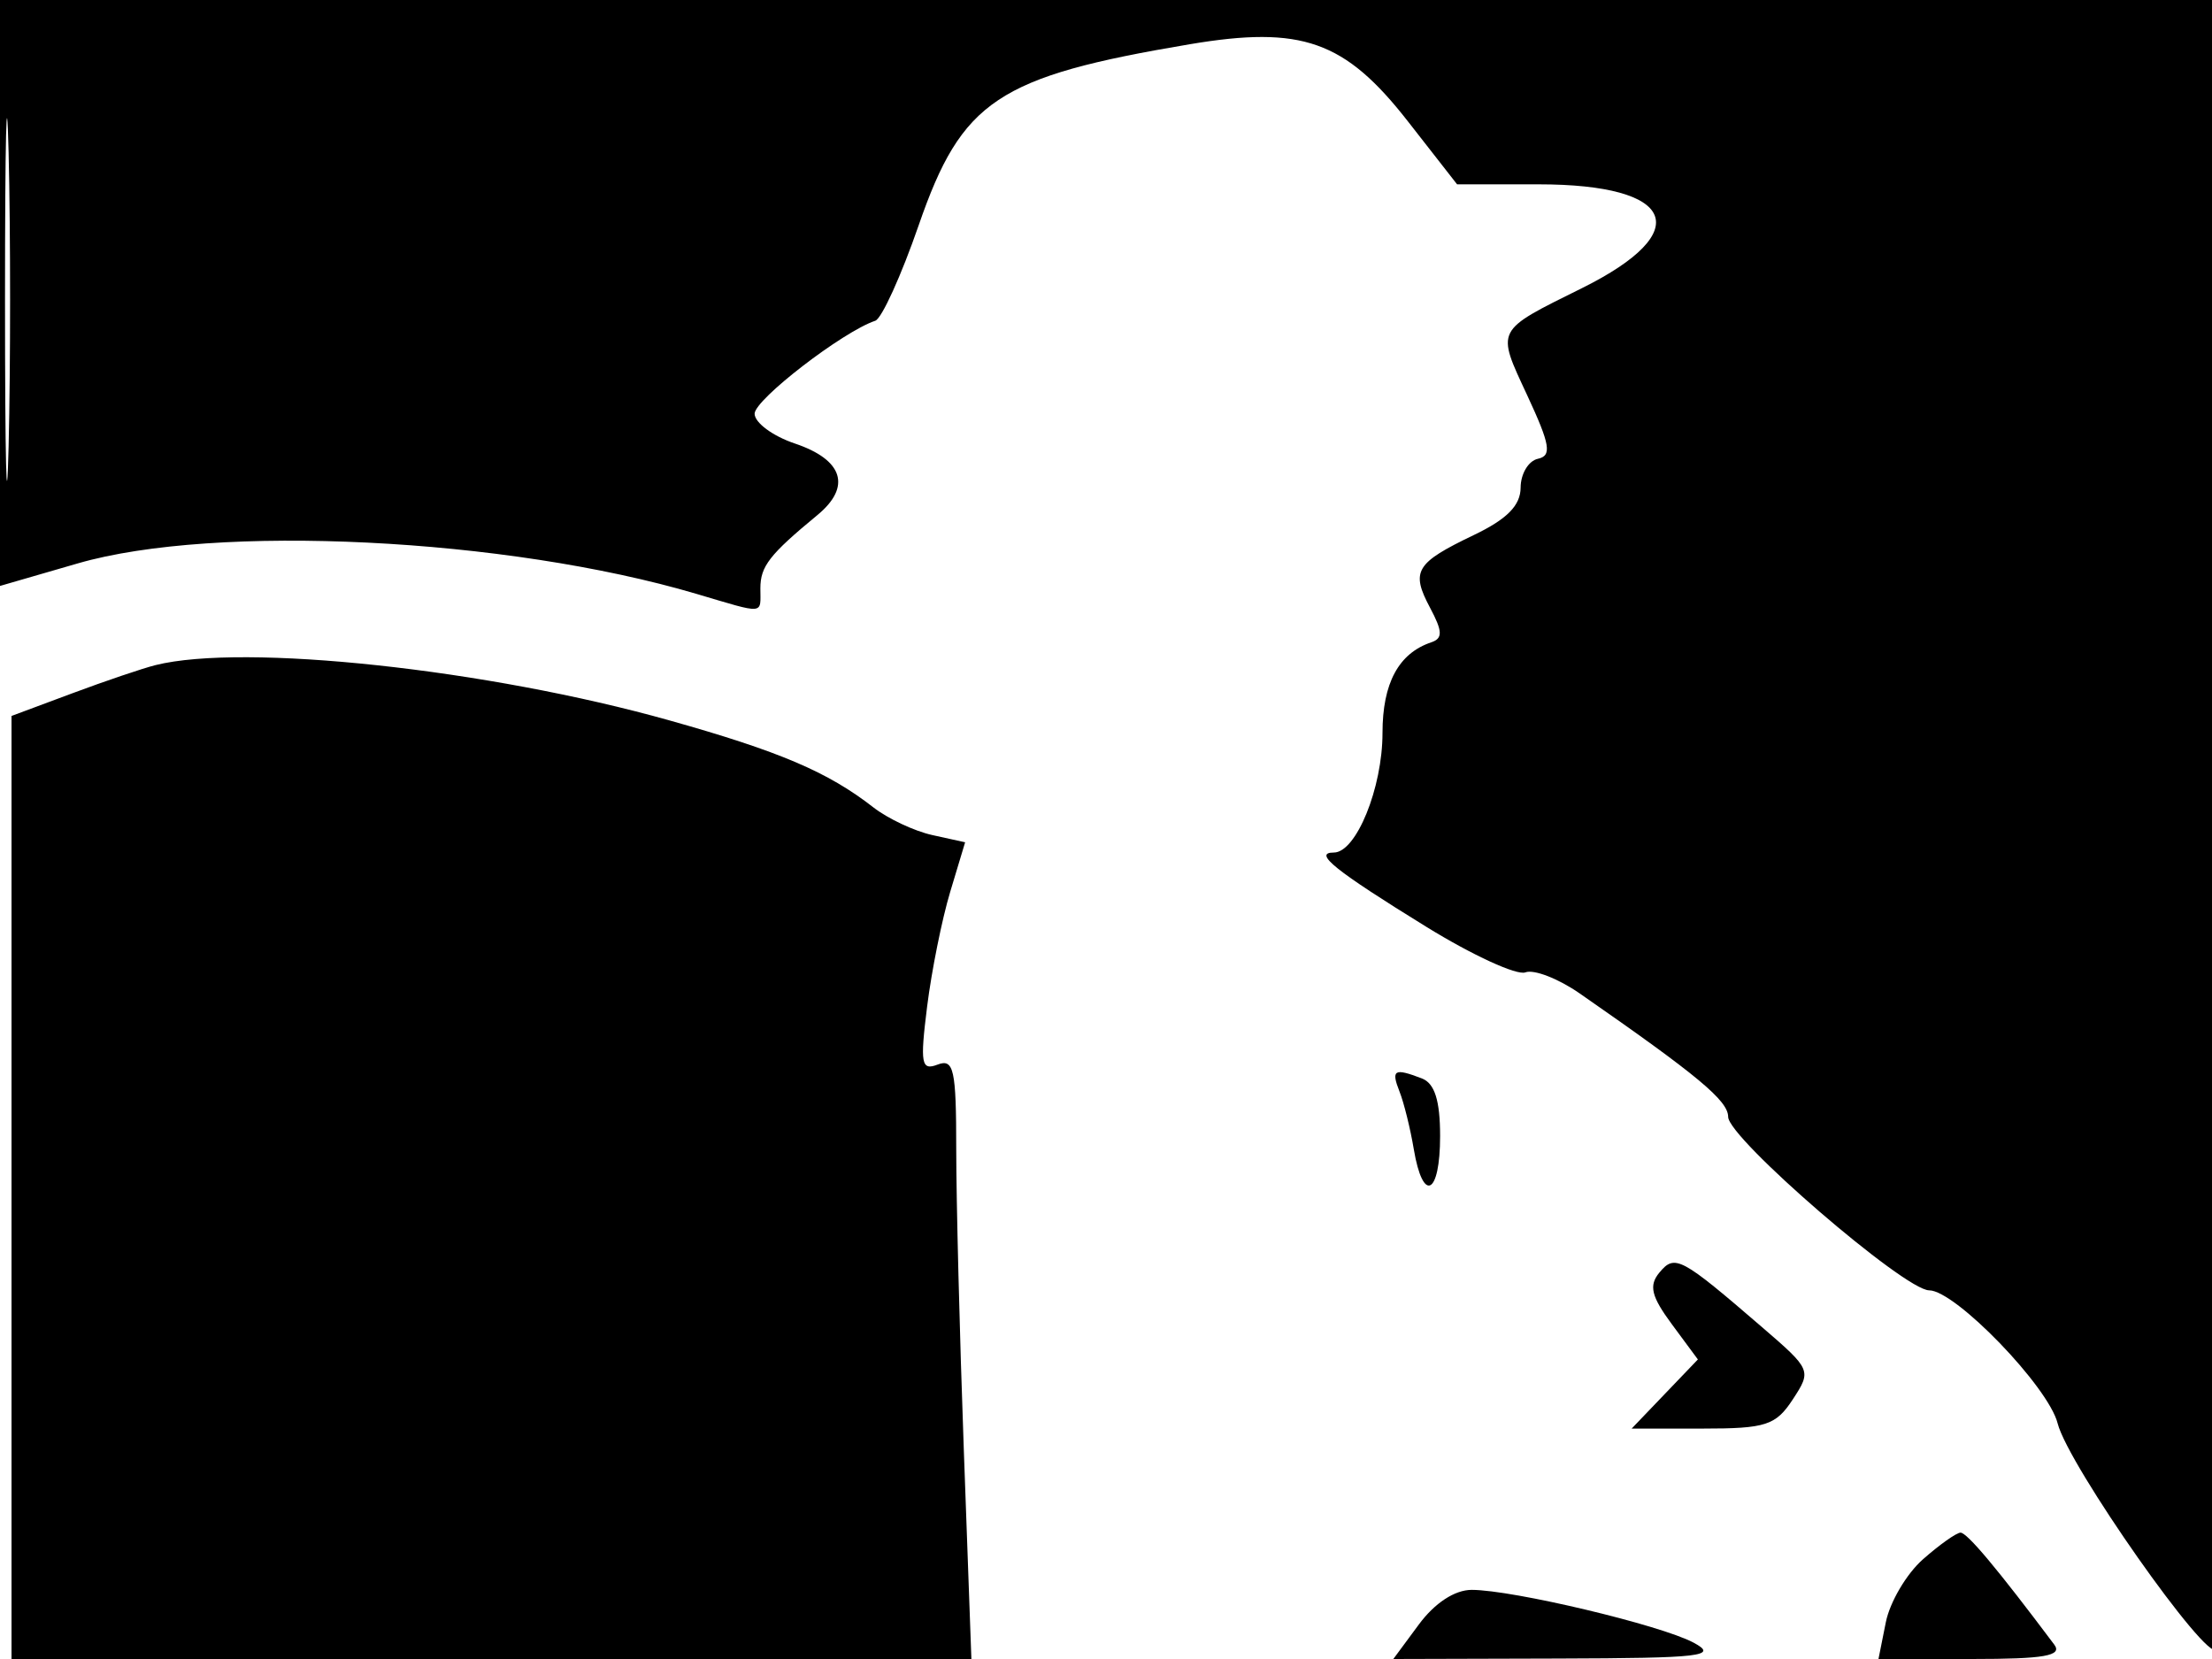 <svg xmlns="http://www.w3.org/2000/svg" width="192" height="144" viewBox="0 0 192 144" version="1.1">
	<path d="M 0 25.429 L 0 50.859 6.750 48.903 C 18.710 45.437, 43.979 46.679, 60.432 51.542 C 66.489 53.333, 66 53.374, 66 51.071 C 66 49.154, 66.789 48.140, 70.953 44.705 C 73.926 42.252, 73.188 39.909, 69 38.499 C 67.075 37.852, 65.500 36.687, 65.500 35.911 C 65.500 34.680, 73.149 28.786, 75.973 27.841 C 76.533 27.654, 78.231 23.917, 79.746 19.538 C 83.489 8.719, 86.596 6.645, 103.275 3.839 C 112.986 2.205, 116.734 3.530, 122.201 10.529 L 126.474 16 133.546 16 C 145.480 16, 147.198 20.103, 137.318 25.008 C 129.729 28.775, 129.864 28.511, 132.561 34.311 C 134.559 38.608, 134.718 39.556, 133.487 39.823 C 132.669 40.001, 131.995 41.126, 131.989 42.323 C 131.980 43.875, 130.816 45.056, 127.931 46.439 C 122.860 48.869, 122.436 49.575, 124.132 52.759 C 125.221 54.803, 125.241 55.414, 124.232 55.753 C 121.398 56.704, 120 59.303, 120 63.621 C 120 68.393, 117.717 74, 115.774 74 C 113.933 74, 115.875 75.558, 123.833 80.465 C 127.805 82.913, 131.659 84.684, 132.398 84.401 C 133.137 84.117, 135.262 84.941, 137.121 86.232 C 147.389 93.364, 150 95.534, 150.003 96.943 C 150.006 98.789, 165.312 112, 167.448 112 C 169.720 112, 177.803 120.367, 178.600 123.544 C 179.510 127.168, 191.627 144.412, 192.393 143.173 C 192.711 142.659, 192.947 110.234, 192.917 71.119 L 192.864 0 96.432 0 L 0 0 0 25.429 M 0.435 26 C 0.435 40.025, 0.575 45.763, 0.747 38.750 C 0.919 31.738, 0.919 20.263, 0.747 13.250 C 0.575 6.238, 0.435 11.975, 0.435 26 M 13.500 57.731 C 12.400 58.005, 9.137 59.110, 6.250 60.187 L 1 62.144 1 103.072 L 1 144 42.658 144 L 84.316 144 83.658 125.840 C 83.296 115.852, 83 104.103, 83 99.733 C 83 92.824, 82.789 91.867, 81.383 92.406 C 79.963 92.951, 79.852 92.338, 80.472 87.376 C 80.860 84.269, 81.762 79.787, 82.475 77.417 L 83.772 73.109 80.933 72.485 C 79.371 72.142, 77.060 71.056, 75.797 70.072 C 71.860 67.005, 67.669 65.219, 58.103 62.529 C 42.310 58.089, 21.179 55.815, 13.500 57.731 M 121.478 94.750 C 121.859 95.713, 122.416 97.963, 122.716 99.750 C 123.510 104.476, 125 103.730, 125 98.607 C 125 95.524, 124.528 94.033, 123.418 93.607 C 121.010 92.683, 120.727 92.850, 121.478 94.750 M 144.034 110.459 C 143.101 111.584, 143.327 112.523, 145.114 114.940 L 147.375 117.999 144.501 120.999 L 141.626 124 147.790 124 C 153.284 124, 154.134 123.725, 155.615 121.464 C 157.254 118.963, 157.218 118.878, 152.966 115.214 C 145.875 109.103, 145.379 108.839, 144.034 110.459 M 166.913 135.344 C 165.489 136.598, 164.038 139.059, 163.688 140.812 L 163.050 144 171.147 144 C 177.459 144, 179.038 143.724, 178.308 142.750 C 173.366 136.158, 170.725 133.005, 170.166 133.032 C 169.800 133.049, 168.336 134.089, 166.913 135.344 M 123.158 141 L 120.940 144 135.220 143.960 C 147.747 143.925, 149.193 143.755, 147 142.580 C 144.158 141.056, 131.305 138, 127.741 138 C 126.273 138, 124.535 139.138, 123.158 141" stroke="none" fill="black" fill-rule="evenodd"/>
</svg>
